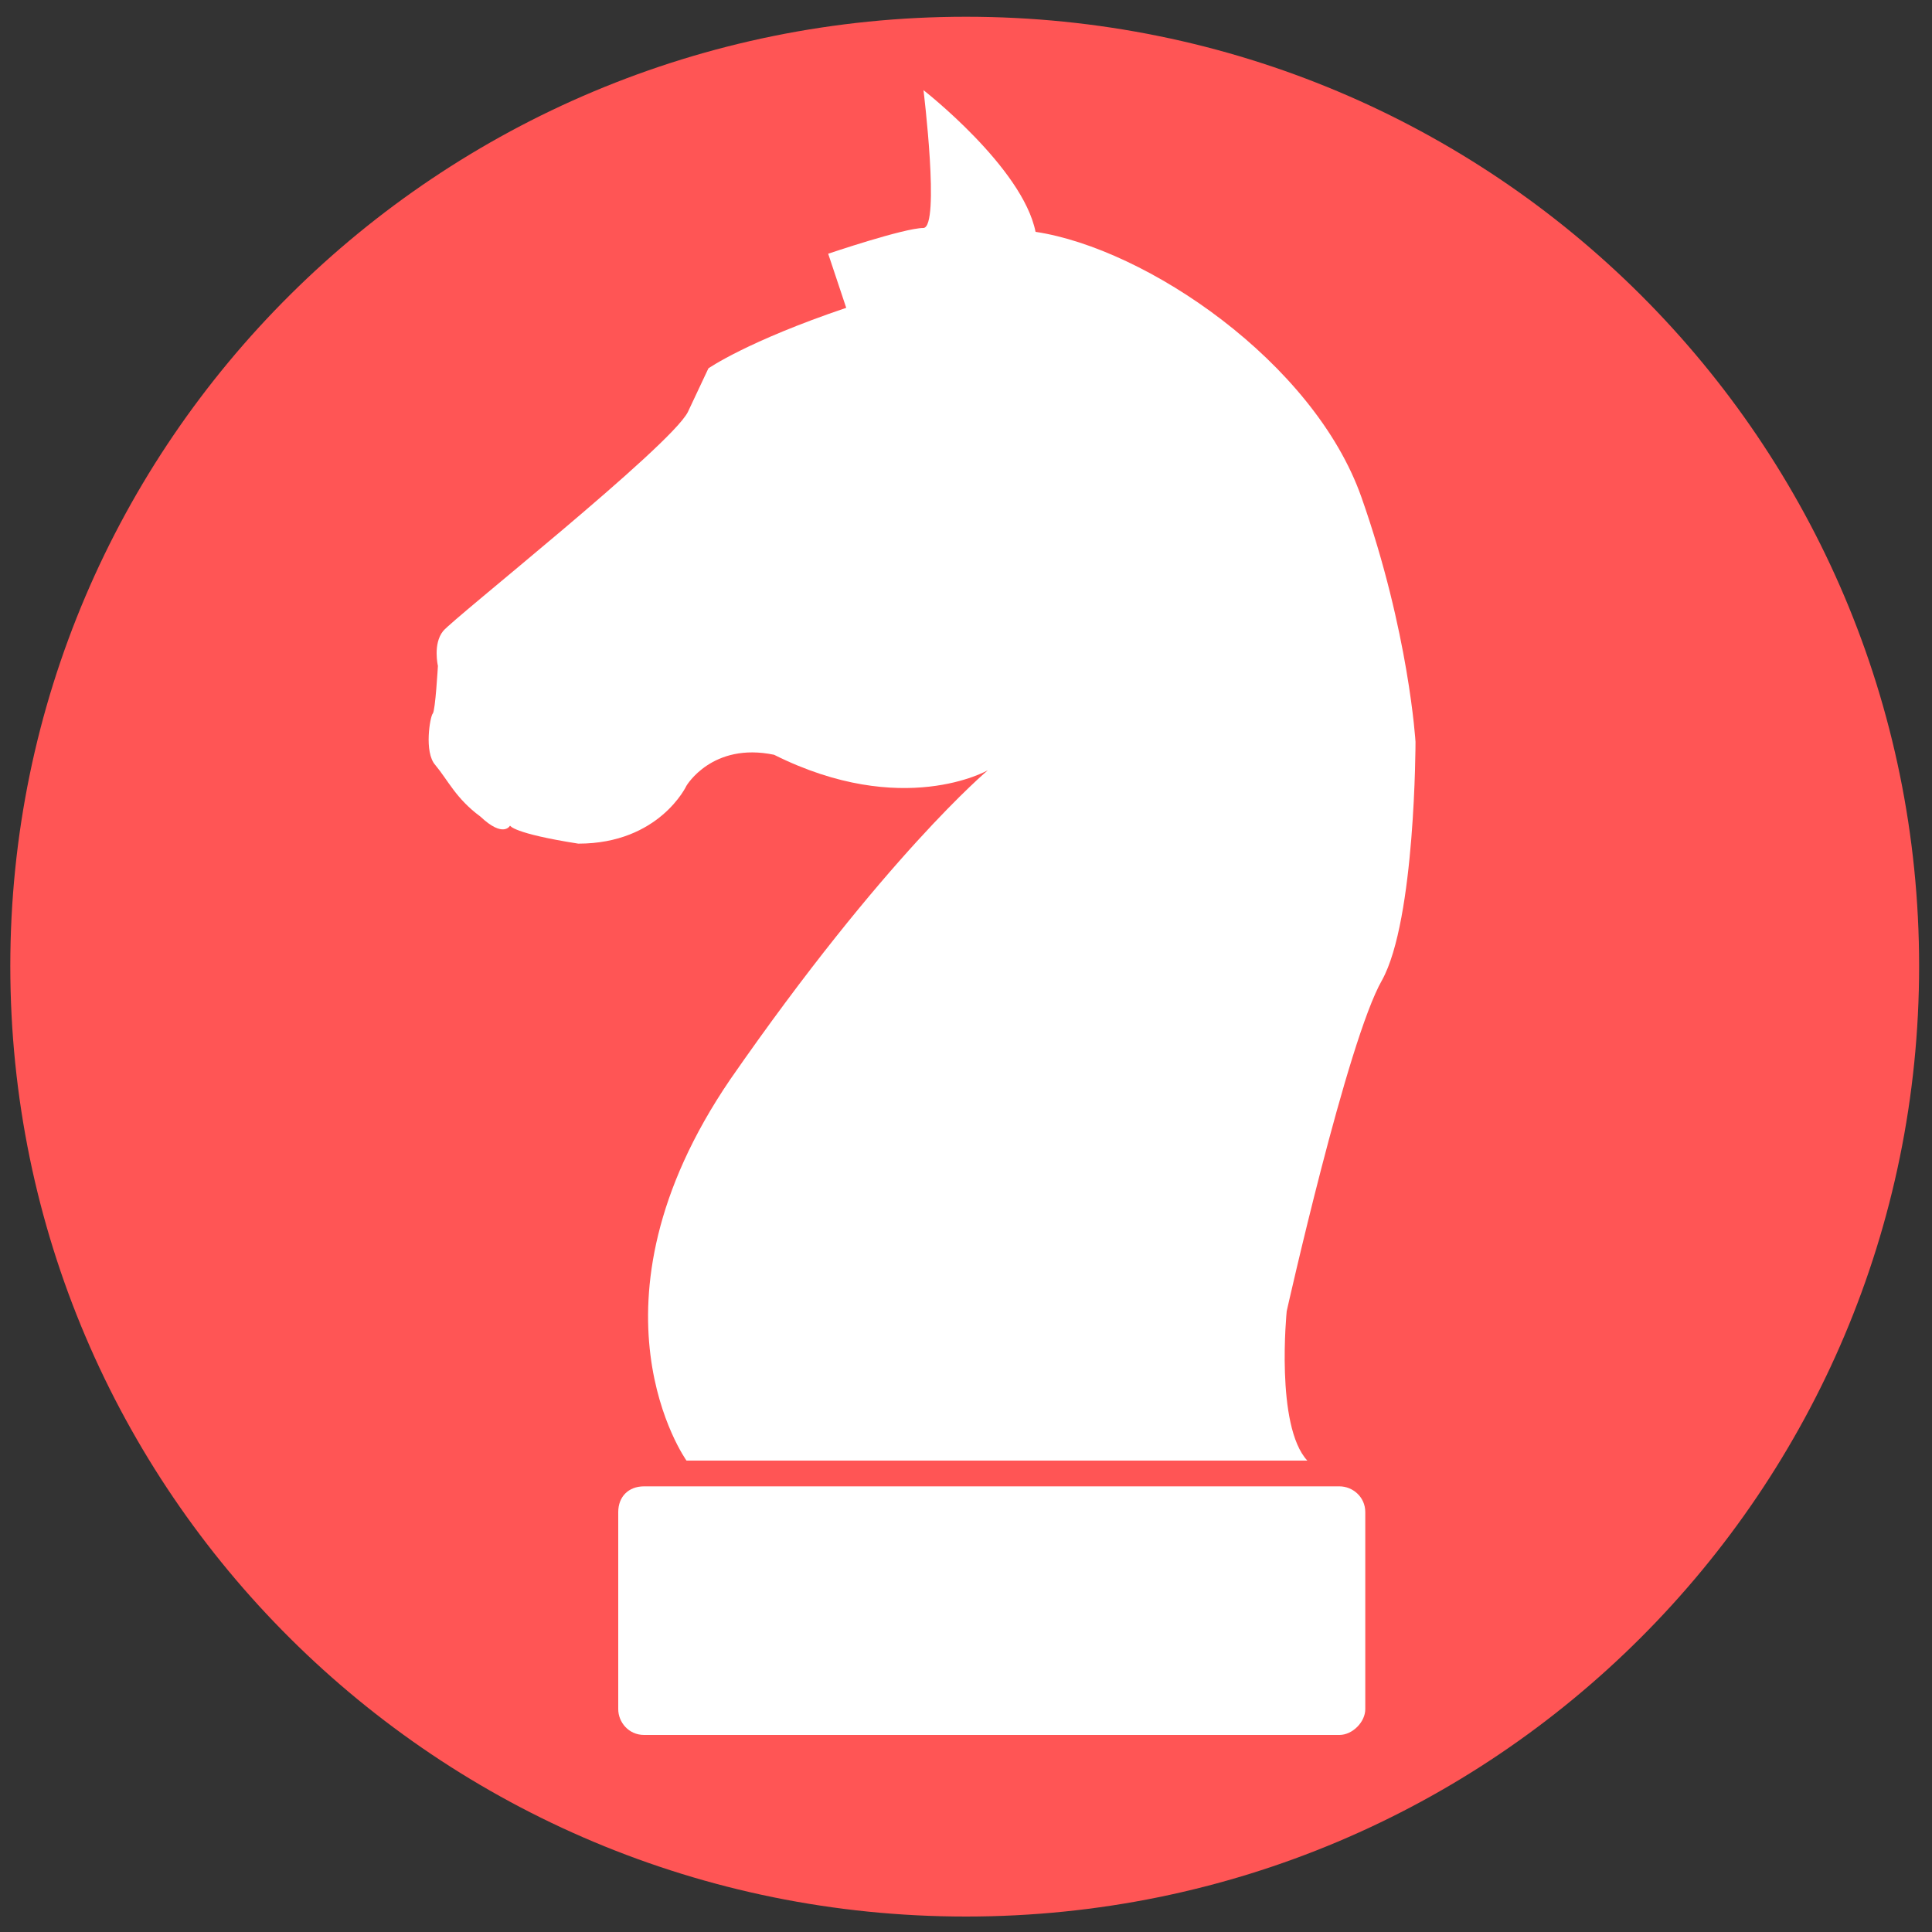 <svg xmlns="http://www.w3.org/2000/svg" width="150" height="150"><rect width="100%" height="100%" fill="#333333" stroke="none"/><path d="M149 75c0 40.7-33 73.8-74 73.8S.8 115.8.8 75C.8 34.3 34 1.3 75 1.3s74 33 74 73.7z" fill="#f55"/><g fill="#fff"><path d="M101.5 113.4c-2.5-2.7-1.6-11.6-1.6-11.6s4.7-21 7.4-25.7c2.6-4.7 2.6-18.5 2.6-18.5s-.5-8.5-4.2-19S89 19.3 80.4 18C79.4 13 71.7 7 71.7 7s1.3 10.6 0 10.7c-1.5 0-7.4 2-7.4 2l1.4 4.2C58 26.5 55 28.6 55 28.6L53.4 32C52 34.7 35.2 48 34.4 49c-.8 1-.4 2.7-.4 2.7s-.2 3.5-.4 3.7c-.2.2-.7 3 .2 4 1 1.2 1.6 2.6 3.5 4 1.8 1.7 2.3.7 2.3.7s.2.6 5.3 1.4c6.3 0 8.4-4.5 8.4-4.5s2-3.4 6.8-2.4c10 5 16.6 1.2 16.6 1.2s-8 6.7-20 24c-12 17.6-3.4 29.6-3.4 29.6h48zM106 132.7c0 1-1 2-2 2H50c-1.2 0-2-1-2-2v-15.3c0-1.2.8-2 2-2h54c1 0 2 .8 2 2v15.3z"/></g></svg>